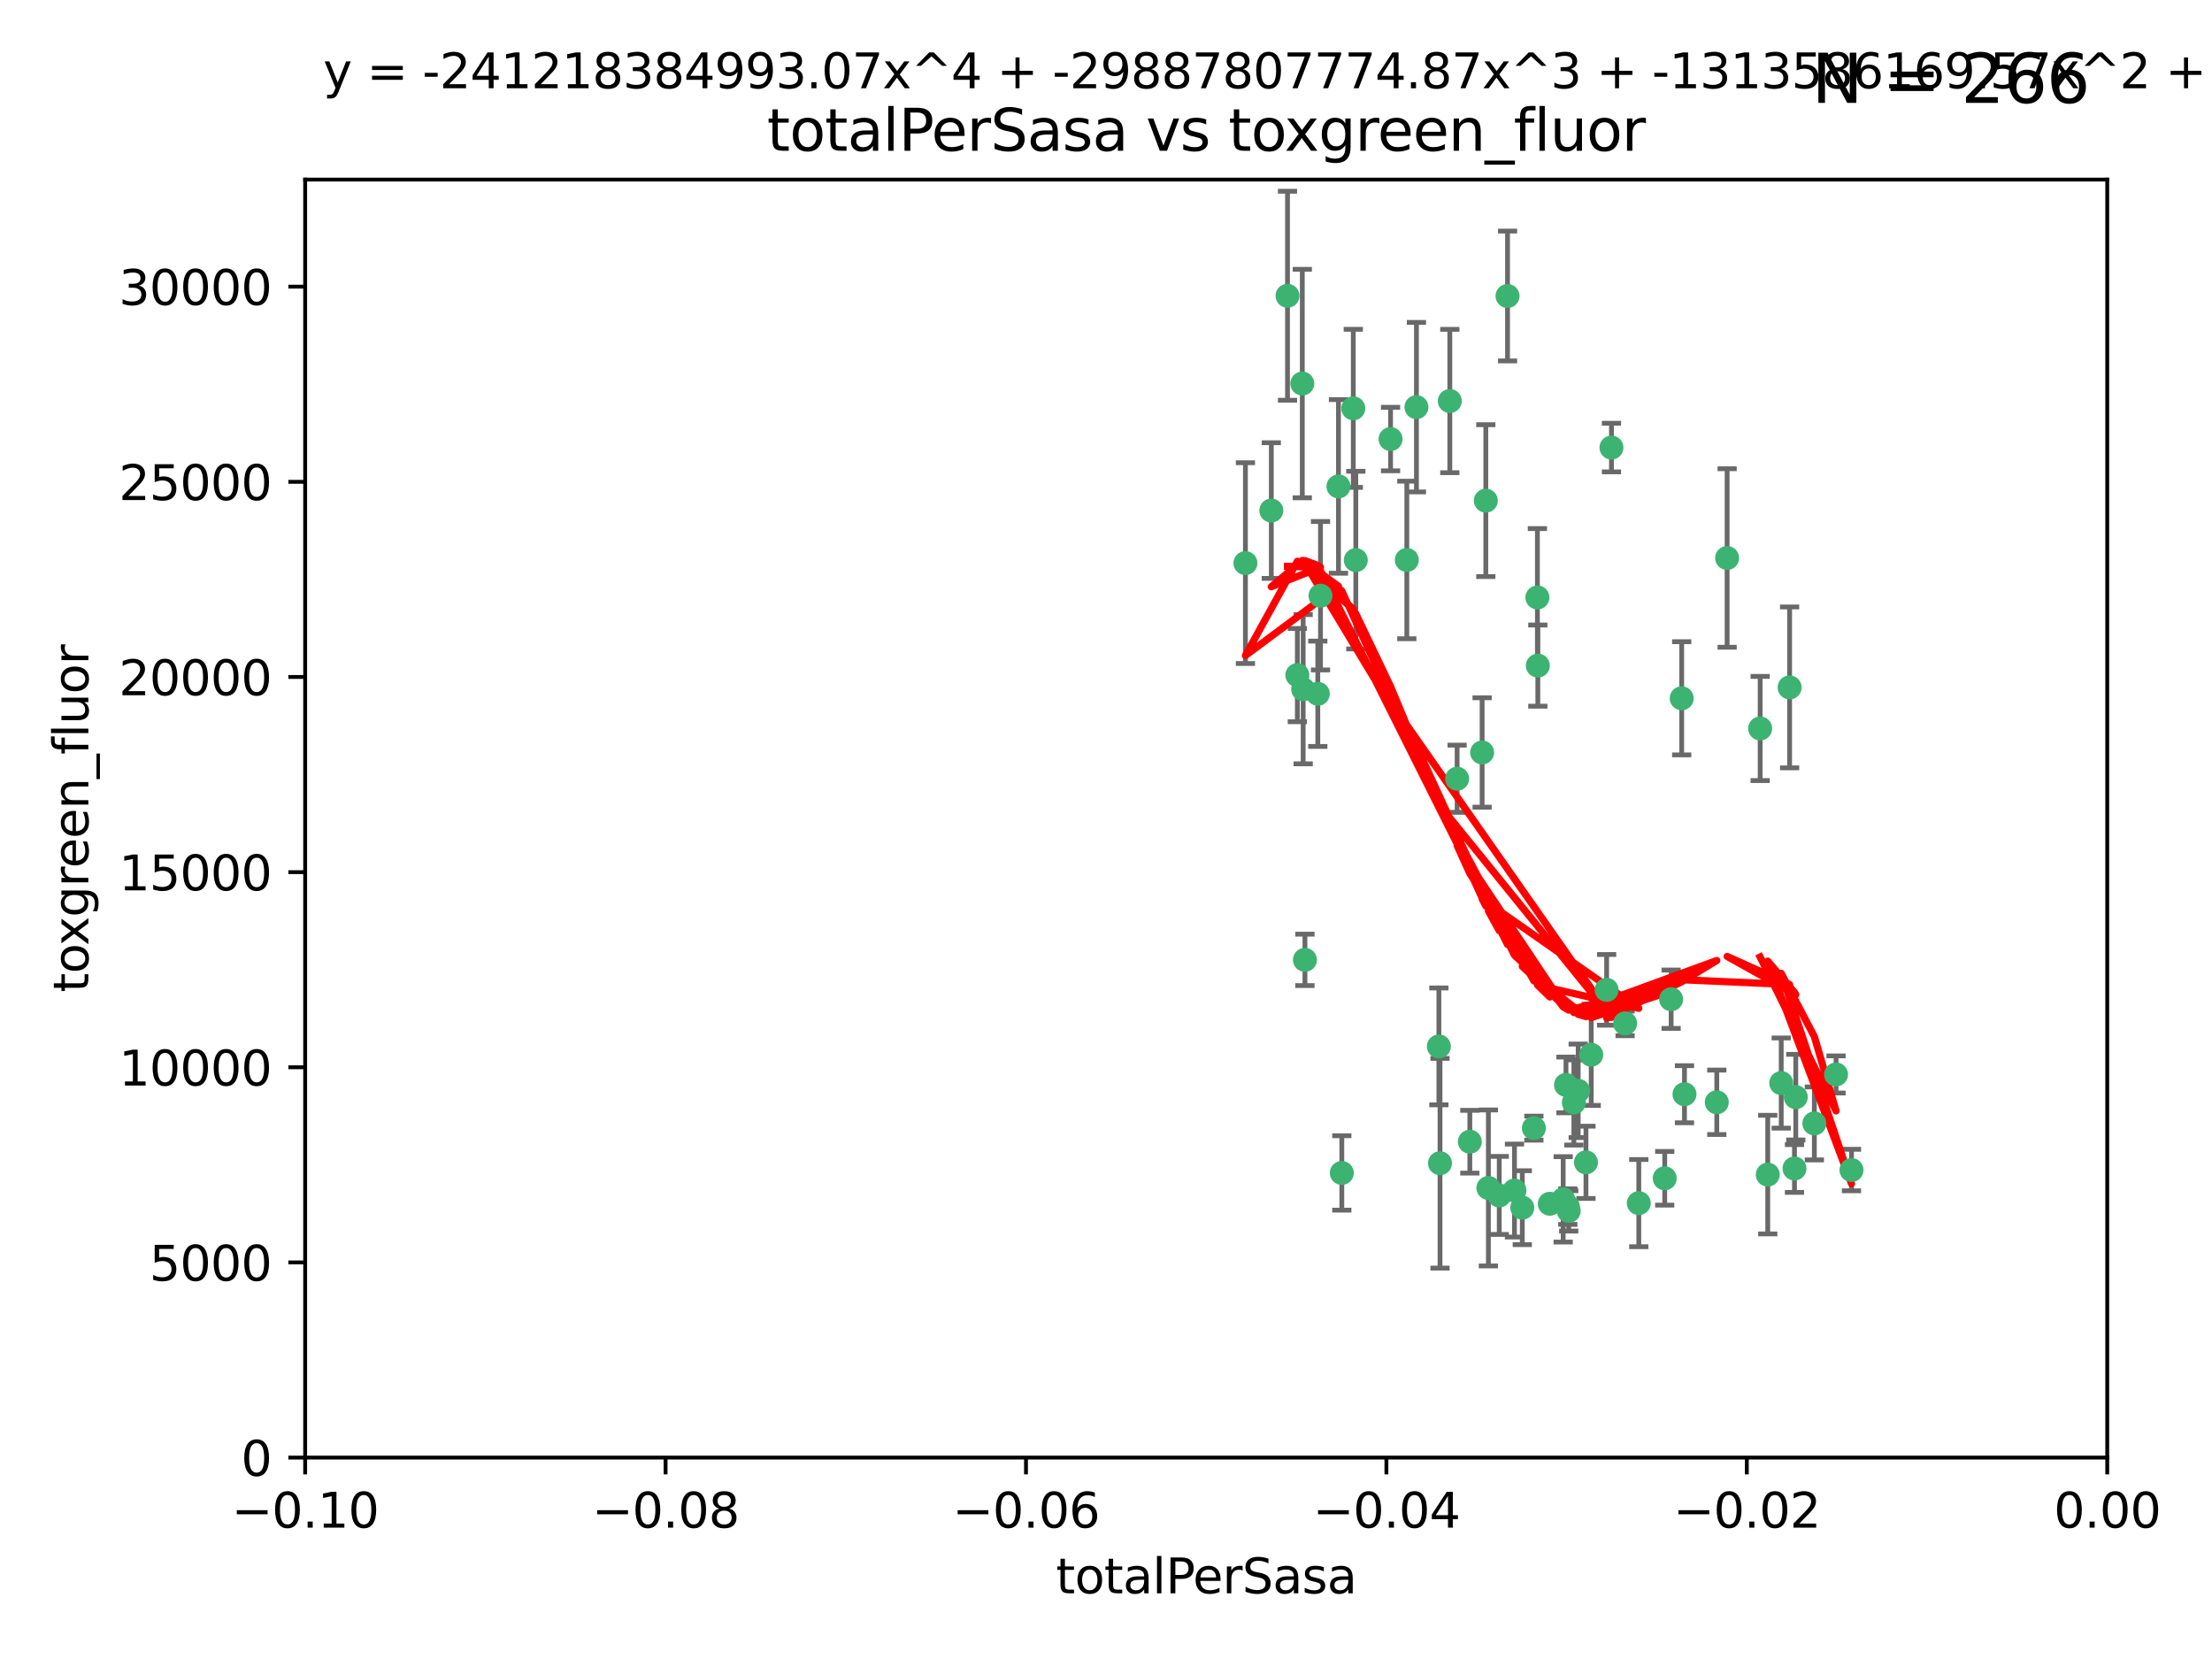 <?xml version="1.0" encoding="utf-8" standalone="no"?>
<!DOCTYPE svg PUBLIC "-//W3C//DTD SVG 1.1//EN"
  "http://www.w3.org/Graphics/SVG/1.1/DTD/svg11.dtd">
<svg xmlns:xlink="http://www.w3.org/1999/xlink" width="460.8pt" height="345.6pt" viewBox="0 0 460.8 345.6" xmlns="http://www.w3.org/2000/svg" version="1.1">
 <defs>
  <style type="text/css">*{stroke-linejoin: round; stroke-linecap: butt}</style>
 </defs>
 <g id="figure_1">
  <g id="patch_1">
   <path d="M 0 345.6 
L 460.8 345.6 
L 460.8 0 
L 0 0 
z
" style="fill: #ffffff"/>
  </g>
  <g id="axes_1">
   <g id="patch_2">
    <path d="M 63.571 303.64 
L 438.975 303.64 
L 438.975 37.411 
L 63.571 37.411 
z
" style="fill: #ffffff"/>
   </g>
   <g id="PathCollection_1">
    <defs>
     <path id="mf5964ed60a" d="M 0 1.118 
C 0.297 1.118 0.581 1 0.791 0.791 
C 1 0.581 1.118 0.297 1.118 0 
C 1.118 -0.297 1 -0.581 0.791 -0.791 
C 0.581 -1 0.297 -1.118 0 -1.118 
C -0.297 -1.118 -0.581 -1 -0.791 -0.791 
C -1 -0.581 -1.118 -0.297 -1.118 0 
C -1.118 0.297 -1 0.581 -0.791 0.791 
C -0.581 1 -0.297 1.118 0 1.118 
z
" style="stroke: #3cb371"/>
    </defs>
    <g clip-path="url(#pb89e5f9370)">
     <use xlink:href="#mf5964ed60a" x="268.211" y="61.614" style="fill: #3cb371; stroke: #3cb371"/>
     <use xlink:href="#mf5964ed60a" x="275.085" y="124.1" style="fill: #3cb371; stroke: #3cb371"/>
     <use xlink:href="#mf5964ed60a" x="264.836" y="106.358" style="fill: #3cb371; stroke: #3cb371"/>
     <use xlink:href="#mf5964ed60a" x="271.293" y="79.9" style="fill: #3cb371; stroke: #3cb371"/>
     <use xlink:href="#mf5964ed60a" x="281.916" y="85.062" style="fill: #3cb371; stroke: #3cb371"/>
     <use xlink:href="#mf5964ed60a" x="270.262" y="140.634" style="fill: #3cb371; stroke: #3cb371"/>
     <use xlink:href="#mf5964ed60a" x="259.444" y="117.306" style="fill: #3cb371; stroke: #3cb371"/>
     <use xlink:href="#mf5964ed60a" x="278.828" y="101.33" style="fill: #3cb371; stroke: #3cb371"/>
     <use xlink:href="#mf5964ed60a" x="271.473" y="143.574" style="fill: #3cb371; stroke: #3cb371"/>
     <use xlink:href="#mf5964ed60a" x="295.068" y="84.817" style="fill: #3cb371; stroke: #3cb371"/>
     <use xlink:href="#mf5964ed60a" x="282.441" y="116.682" style="fill: #3cb371; stroke: #3cb371"/>
     <use xlink:href="#mf5964ed60a" x="289.681" y="91.463" style="fill: #3cb371; stroke: #3cb371"/>
     <use xlink:href="#mf5964ed60a" x="302.023" y="83.54" style="fill: #3cb371; stroke: #3cb371"/>
     <use xlink:href="#mf5964ed60a" x="319.539" y="235.012" style="fill: #3cb371; stroke: #3cb371"/>
     <use xlink:href="#mf5964ed60a" x="299.98" y="242.324" style="fill: #3cb371; stroke: #3cb371"/>
     <use xlink:href="#mf5964ed60a" x="335.696" y="93.237" style="fill: #3cb371; stroke: #3cb371"/>
     <use xlink:href="#mf5964ed60a" x="293.065" y="116.65" style="fill: #3cb371; stroke: #3cb371"/>
     <use xlink:href="#mf5964ed60a" x="314.046" y="61.664" style="fill: #3cb371; stroke: #3cb371"/>
     <use xlink:href="#mf5964ed60a" x="274.522" y="144.527" style="fill: #3cb371; stroke: #3cb371"/>
     <use xlink:href="#mf5964ed60a" x="271.842" y="199.958" style="fill: #3cb371; stroke: #3cb371"/>
     <use xlink:href="#mf5964ed60a" x="279.524" y="244.349" style="fill: #3cb371; stroke: #3cb371"/>
     <use xlink:href="#mf5964ed60a" x="309.521" y="104.293" style="fill: #3cb371; stroke: #3cb371"/>
     <use xlink:href="#mf5964ed60a" x="308.755" y="156.754" style="fill: #3cb371; stroke: #3cb371"/>
     <use xlink:href="#mf5964ed60a" x="341.39" y="250.635" style="fill: #3cb371; stroke: #3cb371"/>
     <use xlink:href="#mf5964ed60a" x="320.359" y="138.657" style="fill: #3cb371; stroke: #3cb371"/>
     <use xlink:href="#mf5964ed60a" x="320.27" y="124.464" style="fill: #3cb371; stroke: #3cb371"/>
     <use xlink:href="#mf5964ed60a" x="322.853" y="250.767" style="fill: #3cb371; stroke: #3cb371"/>
     <use xlink:href="#mf5964ed60a" x="306.194" y="237.838" style="fill: #3cb371; stroke: #3cb371"/>
     <use xlink:href="#mf5964ed60a" x="303.545" y="162.223" style="fill: #3cb371; stroke: #3cb371"/>
     <use xlink:href="#mf5964ed60a" x="326.223" y="226.007" style="fill: #3cb371; stroke: #3cb371"/>
     <use xlink:href="#mf5964ed60a" x="325.64" y="249.848" style="fill: #3cb371; stroke: #3cb371"/>
     <use xlink:href="#mf5964ed60a" x="310.059" y="247.472" style="fill: #3cb371; stroke: #3cb371"/>
     <use xlink:href="#mf5964ed60a" x="312.32" y="249.032" style="fill: #3cb371; stroke: #3cb371"/>
     <use xlink:href="#mf5964ed60a" x="299.745" y="217.987" style="fill: #3cb371; stroke: #3cb371"/>
     <use xlink:href="#mf5964ed60a" x="315.493" y="248.016" style="fill: #3cb371; stroke: #3cb371"/>
     <use xlink:href="#mf5964ed60a" x="328.767" y="227.238" style="fill: #3cb371; stroke: #3cb371"/>
     <use xlink:href="#mf5964ed60a" x="330.385" y="242.138" style="fill: #3cb371; stroke: #3cb371"/>
     <use xlink:href="#mf5964ed60a" x="317.121" y="251.584" style="fill: #3cb371; stroke: #3cb371"/>
     <use xlink:href="#mf5964ed60a" x="326.612" y="251.36" style="fill: #3cb371; stroke: #3cb371"/>
     <use xlink:href="#mf5964ed60a" x="338.54" y="213.19" style="fill: #3cb371; stroke: #3cb371"/>
     <use xlink:href="#mf5964ed60a" x="334.691" y="206.203" style="fill: #3cb371; stroke: #3cb371"/>
     <use xlink:href="#mf5964ed60a" x="350.329" y="145.468" style="fill: #3cb371; stroke: #3cb371"/>
     <use xlink:href="#mf5964ed60a" x="357.638" y="229.628" style="fill: #3cb371; stroke: #3cb371"/>
     <use xlink:href="#mf5964ed60a" x="327.865" y="229.663" style="fill: #3cb371; stroke: #3cb371"/>
     <use xlink:href="#mf5964ed60a" x="346.792" y="245.459" style="fill: #3cb371; stroke: #3cb371"/>
     <use xlink:href="#mf5964ed60a" x="331.48" y="219.726" style="fill: #3cb371; stroke: #3cb371"/>
     <use xlink:href="#mf5964ed60a" x="348.129" y="208.158" style="fill: #3cb371; stroke: #3cb371"/>
     <use xlink:href="#mf5964ed60a" x="326.794" y="252.249" style="fill: #3cb371; stroke: #3cb371"/>
     <use xlink:href="#mf5964ed60a" x="350.909" y="227.947" style="fill: #3cb371; stroke: #3cb371"/>
     <use xlink:href="#mf5964ed60a" x="372.811" y="143.2" style="fill: #3cb371; stroke: #3cb371"/>
     <use xlink:href="#mf5964ed60a" x="359.792" y="116.24" style="fill: #3cb371; stroke: #3cb371"/>
     <use xlink:href="#mf5964ed60a" x="374.096" y="228.56" style="fill: #3cb371; stroke: #3cb371"/>
     <use xlink:href="#mf5964ed60a" x="373.823" y="243.416" style="fill: #3cb371; stroke: #3cb371"/>
     <use xlink:href="#mf5964ed60a" x="368.254" y="244.691" style="fill: #3cb371; stroke: #3cb371"/>
     <use xlink:href="#mf5964ed60a" x="385.701" y="243.742" style="fill: #3cb371; stroke: #3cb371"/>
     <use xlink:href="#mf5964ed60a" x="371.061" y="225.621" style="fill: #3cb371; stroke: #3cb371"/>
     <use xlink:href="#mf5964ed60a" x="377.965" y="234.031" style="fill: #3cb371; stroke: #3cb371"/>
     <use xlink:href="#mf5964ed60a" x="382.481" y="223.827" style="fill: #3cb371; stroke: #3cb371"/>
     <use xlink:href="#mf5964ed60a" x="366.674" y="151.755" style="fill: #3cb371; stroke: #3cb371"/>
    </g>
   </g>
   <g id="matplotlib.axis_1">
    <g id="xtick_1">
     <g id="line2d_1">
      <defs>
       <path id="m9956cb504c" d="M 0 0 
L 0 3.5 
" style="stroke: #000000; stroke-width: 0.8"/>
      </defs>
      <g>
       <use xlink:href="#m9956cb504c" x="63.571" y="303.64" style="stroke: #000000; stroke-width: 0.8"/>
      </g>
     </g>
     <g id="text_1">
      <!-- −0.10 -->
      <g transform="translate(48.249 318.238)scale(0.1 -0.1)">
       <defs>
        <path id="DejaVuSans-2212" d="M 678 2272 
L 4684 2272 
L 4684 1741 
L 678 1741 
L 678 2272 
z
" transform="scale(0.016)"/>
        <path id="DejaVuSans-30" d="M 2034 4250 
Q 1547 4250 1301 3770 
Q 1056 3291 1056 2328 
Q 1056 1369 1301 889 
Q 1547 409 2034 409 
Q 2525 409 2770 889 
Q 3016 1369 3016 2328 
Q 3016 3291 2770 3770 
Q 2525 4250 2034 4250 
z
M 2034 4750 
Q 2819 4750 3233 4129 
Q 3647 3509 3647 2328 
Q 3647 1150 3233 529 
Q 2819 -91 2034 -91 
Q 1250 -91 836 529 
Q 422 1150 422 2328 
Q 422 3509 836 4129 
Q 1250 4750 2034 4750 
z
" transform="scale(0.016)"/>
        <path id="DejaVuSans-2e" d="M 684 794 
L 1344 794 
L 1344 0 
L 684 0 
L 684 794 
z
" transform="scale(0.016)"/>
        <path id="DejaVuSans-31" d="M 794 531 
L 1825 531 
L 1825 4091 
L 703 3866 
L 703 4441 
L 1819 4666 
L 2450 4666 
L 2450 531 
L 3481 531 
L 3481 0 
L 794 0 
L 794 531 
z
" transform="scale(0.016)"/>
       </defs>
       <use xlink:href="#DejaVuSans-2212"/>
       <use xlink:href="#DejaVuSans-30" x="83.789"/>
       <use xlink:href="#DejaVuSans-2e" x="147.412"/>
       <use xlink:href="#DejaVuSans-31" x="179.199"/>
       <use xlink:href="#DejaVuSans-30" x="242.822"/>
      </g>
     </g>
    </g>
    <g id="xtick_2">
     <g id="line2d_2">
      <g>
       <use xlink:href="#m9956cb504c" x="138.652" y="303.64" style="stroke: #000000; stroke-width: 0.8"/>
      </g>
     </g>
     <g id="text_2">
      <!-- −0.08 -->
      <g transform="translate(123.329 318.238)scale(0.1 -0.1)">
       <defs>
        <path id="DejaVuSans-38" d="M 2034 2216 
Q 1584 2216 1326 1975 
Q 1069 1734 1069 1313 
Q 1069 891 1326 650 
Q 1584 409 2034 409 
Q 2484 409 2743 651 
Q 3003 894 3003 1313 
Q 3003 1734 2745 1975 
Q 2488 2216 2034 2216 
z
M 1403 2484 
Q 997 2584 770 2862 
Q 544 3141 544 3541 
Q 544 4100 942 4425 
Q 1341 4750 2034 4750 
Q 2731 4750 3128 4425 
Q 3525 4100 3525 3541 
Q 3525 3141 3298 2862 
Q 3072 2584 2669 2484 
Q 3125 2378 3379 2068 
Q 3634 1759 3634 1313 
Q 3634 634 3220 271 
Q 2806 -91 2034 -91 
Q 1263 -91 848 271 
Q 434 634 434 1313 
Q 434 1759 690 2068 
Q 947 2378 1403 2484 
z
M 1172 3481 
Q 1172 3119 1398 2916 
Q 1625 2713 2034 2713 
Q 2441 2713 2670 2916 
Q 2900 3119 2900 3481 
Q 2900 3844 2670 4047 
Q 2441 4250 2034 4250 
Q 1625 4250 1398 4047 
Q 1172 3844 1172 3481 
z
" transform="scale(0.016)"/>
       </defs>
       <use xlink:href="#DejaVuSans-2212"/>
       <use xlink:href="#DejaVuSans-30" x="83.789"/>
       <use xlink:href="#DejaVuSans-2e" x="147.412"/>
       <use xlink:href="#DejaVuSans-30" x="179.199"/>
       <use xlink:href="#DejaVuSans-38" x="242.822"/>
      </g>
     </g>
    </g>
    <g id="xtick_3">
     <g id="line2d_3">
      <g>
       <use xlink:href="#m9956cb504c" x="213.733" y="303.64" style="stroke: #000000; stroke-width: 0.8"/>
      </g>
     </g>
     <g id="text_3">
      <!-- −0.06 -->
      <g transform="translate(198.41 318.238)scale(0.1 -0.1)">
       <defs>
        <path id="DejaVuSans-36" d="M 2113 2584 
Q 1688 2584 1439 2293 
Q 1191 2003 1191 1497 
Q 1191 994 1439 701 
Q 1688 409 2113 409 
Q 2538 409 2786 701 
Q 3034 994 3034 1497 
Q 3034 2003 2786 2293 
Q 2538 2584 2113 2584 
z
M 3366 4563 
L 3366 3988 
Q 3128 4100 2886 4159 
Q 2644 4219 2406 4219 
Q 1781 4219 1451 3797 
Q 1122 3375 1075 2522 
Q 1259 2794 1537 2939 
Q 1816 3084 2150 3084 
Q 2853 3084 3261 2657 
Q 3669 2231 3669 1497 
Q 3669 778 3244 343 
Q 2819 -91 2113 -91 
Q 1303 -91 875 529 
Q 447 1150 447 2328 
Q 447 3434 972 4092 
Q 1497 4750 2381 4750 
Q 2619 4750 2861 4703 
Q 3103 4656 3366 4563 
z
" transform="scale(0.016)"/>
       </defs>
       <use xlink:href="#DejaVuSans-2212"/>
       <use xlink:href="#DejaVuSans-30" x="83.789"/>
       <use xlink:href="#DejaVuSans-2e" x="147.412"/>
       <use xlink:href="#DejaVuSans-30" x="179.199"/>
       <use xlink:href="#DejaVuSans-36" x="242.822"/>
      </g>
     </g>
    </g>
    <g id="xtick_4">
     <g id="line2d_4">
      <g>
       <use xlink:href="#m9956cb504c" x="288.813" y="303.64" style="stroke: #000000; stroke-width: 0.8"/>
      </g>
     </g>
     <g id="text_4">
      <!-- −0.04 -->
      <g transform="translate(273.491 318.238)scale(0.1 -0.1)">
       <defs>
        <path id="DejaVuSans-34" d="M 2419 4116 
L 825 1625 
L 2419 1625 
L 2419 4116 
z
M 2253 4666 
L 3047 4666 
L 3047 1625 
L 3713 1625 
L 3713 1100 
L 3047 1100 
L 3047 0 
L 2419 0 
L 2419 1100 
L 313 1100 
L 313 1709 
L 2253 4666 
z
" transform="scale(0.016)"/>
       </defs>
       <use xlink:href="#DejaVuSans-2212"/>
       <use xlink:href="#DejaVuSans-30" x="83.789"/>
       <use xlink:href="#DejaVuSans-2e" x="147.412"/>
       <use xlink:href="#DejaVuSans-30" x="179.199"/>
       <use xlink:href="#DejaVuSans-34" x="242.822"/>
      </g>
     </g>
    </g>
    <g id="xtick_5">
     <g id="line2d_5">
      <g>
       <use xlink:href="#m9956cb504c" x="363.894" y="303.64" style="stroke: #000000; stroke-width: 0.8"/>
      </g>
     </g>
     <g id="text_5">
      <!-- −0.02 -->
      <g transform="translate(348.572 318.238)scale(0.1 -0.1)">
       <defs>
        <path id="DejaVuSans-32" d="M 1228 531 
L 3431 531 
L 3431 0 
L 469 0 
L 469 531 
Q 828 903 1448 1529 
Q 2069 2156 2228 2338 
Q 2531 2678 2651 2914 
Q 2772 3150 2772 3378 
Q 2772 3750 2511 3984 
Q 2250 4219 1831 4219 
Q 1534 4219 1204 4116 
Q 875 4013 500 3803 
L 500 4441 
Q 881 4594 1212 4672 
Q 1544 4750 1819 4750 
Q 2544 4750 2975 4387 
Q 3406 4025 3406 3419 
Q 3406 3131 3298 2873 
Q 3191 2616 2906 2266 
Q 2828 2175 2409 1742 
Q 1991 1309 1228 531 
z
" transform="scale(0.016)"/>
       </defs>
       <use xlink:href="#DejaVuSans-2212"/>
       <use xlink:href="#DejaVuSans-30" x="83.789"/>
       <use xlink:href="#DejaVuSans-2e" x="147.412"/>
       <use xlink:href="#DejaVuSans-30" x="179.199"/>
       <use xlink:href="#DejaVuSans-32" x="242.822"/>
      </g>
     </g>
    </g>
    <g id="xtick_6">
     <g id="line2d_6">
      <g>
       <use xlink:href="#m9956cb504c" x="438.975" y="303.64" style="stroke: #000000; stroke-width: 0.8"/>
      </g>
     </g>
     <g id="text_6">
      <!-- 0.00 -->
      <g transform="translate(427.842 318.238)scale(0.1 -0.1)">
       <use xlink:href="#DejaVuSans-30"/>
       <use xlink:href="#DejaVuSans-2e" x="63.623"/>
       <use xlink:href="#DejaVuSans-30" x="95.41"/>
       <use xlink:href="#DejaVuSans-30" x="159.033"/>
      </g>
     </g>
    </g>
    <g id="text_7">
     <!-- totalPerSasa -->
     <g transform="translate(219.968 331.917)scale(0.1 -0.1)">
      <defs>
       <path id="DejaVuSans-74" d="M 1172 4494 
L 1172 3500 
L 2356 3500 
L 2356 3053 
L 1172 3053 
L 1172 1153 
Q 1172 725 1289 603 
Q 1406 481 1766 481 
L 2356 481 
L 2356 0 
L 1766 0 
Q 1100 0 847 248 
Q 594 497 594 1153 
L 594 3053 
L 172 3053 
L 172 3500 
L 594 3500 
L 594 4494 
L 1172 4494 
z
" transform="scale(0.016)"/>
       <path id="DejaVuSans-6f" d="M 1959 3097 
Q 1497 3097 1228 2736 
Q 959 2375 959 1747 
Q 959 1119 1226 758 
Q 1494 397 1959 397 
Q 2419 397 2687 759 
Q 2956 1122 2956 1747 
Q 2956 2369 2687 2733 
Q 2419 3097 1959 3097 
z
M 1959 3584 
Q 2709 3584 3137 3096 
Q 3566 2609 3566 1747 
Q 3566 888 3137 398 
Q 2709 -91 1959 -91 
Q 1206 -91 779 398 
Q 353 888 353 1747 
Q 353 2609 779 3096 
Q 1206 3584 1959 3584 
z
" transform="scale(0.016)"/>
       <path id="DejaVuSans-61" d="M 2194 1759 
Q 1497 1759 1228 1600 
Q 959 1441 959 1056 
Q 959 750 1161 570 
Q 1363 391 1709 391 
Q 2188 391 2477 730 
Q 2766 1069 2766 1631 
L 2766 1759 
L 2194 1759 
z
M 3341 1997 
L 3341 0 
L 2766 0 
L 2766 531 
Q 2569 213 2275 61 
Q 1981 -91 1556 -91 
Q 1019 -91 701 211 
Q 384 513 384 1019 
Q 384 1609 779 1909 
Q 1175 2209 1959 2209 
L 2766 2209 
L 2766 2266 
Q 2766 2663 2505 2880 
Q 2244 3097 1772 3097 
Q 1472 3097 1187 3025 
Q 903 2953 641 2809 
L 641 3341 
Q 956 3463 1253 3523 
Q 1550 3584 1831 3584 
Q 2591 3584 2966 3190 
Q 3341 2797 3341 1997 
z
" transform="scale(0.016)"/>
       <path id="DejaVuSans-6c" d="M 603 4863 
L 1178 4863 
L 1178 0 
L 603 0 
L 603 4863 
z
" transform="scale(0.016)"/>
       <path id="DejaVuSans-50" d="M 1259 4147 
L 1259 2394 
L 2053 2394 
Q 2494 2394 2734 2622 
Q 2975 2850 2975 3272 
Q 2975 3691 2734 3919 
Q 2494 4147 2053 4147 
L 1259 4147 
z
M 628 4666 
L 2053 4666 
Q 2838 4666 3239 4311 
Q 3641 3956 3641 3272 
Q 3641 2581 3239 2228 
Q 2838 1875 2053 1875 
L 1259 1875 
L 1259 0 
L 628 0 
L 628 4666 
z
" transform="scale(0.016)"/>
       <path id="DejaVuSans-65" d="M 3597 1894 
L 3597 1613 
L 953 1613 
Q 991 1019 1311 708 
Q 1631 397 2203 397 
Q 2534 397 2845 478 
Q 3156 559 3463 722 
L 3463 178 
Q 3153 47 2828 -22 
Q 2503 -91 2169 -91 
Q 1331 -91 842 396 
Q 353 884 353 1716 
Q 353 2575 817 3079 
Q 1281 3584 2069 3584 
Q 2775 3584 3186 3129 
Q 3597 2675 3597 1894 
z
M 3022 2063 
Q 3016 2534 2758 2815 
Q 2500 3097 2075 3097 
Q 1594 3097 1305 2825 
Q 1016 2553 972 2059 
L 3022 2063 
z
" transform="scale(0.016)"/>
       <path id="DejaVuSans-72" d="M 2631 2963 
Q 2534 3019 2420 3045 
Q 2306 3072 2169 3072 
Q 1681 3072 1420 2755 
Q 1159 2438 1159 1844 
L 1159 0 
L 581 0 
L 581 3500 
L 1159 3500 
L 1159 2956 
Q 1341 3275 1631 3429 
Q 1922 3584 2338 3584 
Q 2397 3584 2469 3576 
Q 2541 3569 2628 3553 
L 2631 2963 
z
" transform="scale(0.016)"/>
       <path id="DejaVuSans-53" d="M 3425 4513 
L 3425 3897 
Q 3066 4069 2747 4153 
Q 2428 4238 2131 4238 
Q 1616 4238 1336 4038 
Q 1056 3838 1056 3469 
Q 1056 3159 1242 3001 
Q 1428 2844 1947 2747 
L 2328 2669 
Q 3034 2534 3370 2195 
Q 3706 1856 3706 1288 
Q 3706 609 3251 259 
Q 2797 -91 1919 -91 
Q 1588 -91 1214 -16 
Q 841 59 441 206 
L 441 856 
Q 825 641 1194 531 
Q 1563 422 1919 422 
Q 2459 422 2753 634 
Q 3047 847 3047 1241 
Q 3047 1584 2836 1778 
Q 2625 1972 2144 2069 
L 1759 2144 
Q 1053 2284 737 2584 
Q 422 2884 422 3419 
Q 422 4038 858 4394 
Q 1294 4750 2059 4750 
Q 2388 4750 2728 4690 
Q 3069 4631 3425 4513 
z
" transform="scale(0.016)"/>
       <path id="DejaVuSans-73" d="M 2834 3397 
L 2834 2853 
Q 2591 2978 2328 3040 
Q 2066 3103 1784 3103 
Q 1356 3103 1142 2972 
Q 928 2841 928 2578 
Q 928 2378 1081 2264 
Q 1234 2150 1697 2047 
L 1894 2003 
Q 2506 1872 2764 1633 
Q 3022 1394 3022 966 
Q 3022 478 2636 193 
Q 2250 -91 1575 -91 
Q 1294 -91 989 -36 
Q 684 19 347 128 
L 347 722 
Q 666 556 975 473 
Q 1284 391 1588 391 
Q 1994 391 2212 530 
Q 2431 669 2431 922 
Q 2431 1156 2273 1281 
Q 2116 1406 1581 1522 
L 1381 1569 
Q 847 1681 609 1914 
Q 372 2147 372 2553 
Q 372 3047 722 3315 
Q 1072 3584 1716 3584 
Q 2034 3584 2315 3537 
Q 2597 3491 2834 3397 
z
" transform="scale(0.016)"/>
      </defs>
      <use xlink:href="#DejaVuSans-74"/>
      <use xlink:href="#DejaVuSans-6f" x="39.209"/>
      <use xlink:href="#DejaVuSans-74" x="100.391"/>
      <use xlink:href="#DejaVuSans-61" x="139.6"/>
      <use xlink:href="#DejaVuSans-6c" x="200.879"/>
      <use xlink:href="#DejaVuSans-50" x="228.662"/>
      <use xlink:href="#DejaVuSans-65" x="285.34"/>
      <use xlink:href="#DejaVuSans-72" x="346.863"/>
      <use xlink:href="#DejaVuSans-53" x="387.977"/>
      <use xlink:href="#DejaVuSans-61" x="451.453"/>
      <use xlink:href="#DejaVuSans-73" x="512.732"/>
      <use xlink:href="#DejaVuSans-61" x="564.832"/>
     </g>
    </g>
   </g>
   <g id="matplotlib.axis_2">
    <g id="ytick_1">
     <g id="line2d_7">
      <defs>
       <path id="mc5a58a184a" d="M 0 0 
L -3.5 0 
" style="stroke: #000000; stroke-width: 0.8"/>
      </defs>
      <g>
       <use xlink:href="#mc5a58a184a" x="63.571" y="303.64" style="stroke: #000000; stroke-width: 0.8"/>
      </g>
     </g>
     <g id="text_8">
      <!-- 0 -->
      <g transform="translate(50.209 307.439)scale(0.1 -0.1)">
       <use xlink:href="#DejaVuSans-30"/>
      </g>
     </g>
    </g>
    <g id="ytick_2">
     <g id="line2d_8">
      <g>
       <use xlink:href="#mc5a58a184a" x="63.571" y="262.986" style="stroke: #000000; stroke-width: 0.8"/>
      </g>
     </g>
     <g id="text_9">
      <!-- 5000 -->
      <g transform="translate(31.121 266.786)scale(0.1 -0.1)">
       <defs>
        <path id="DejaVuSans-35" d="M 691 4666 
L 3169 4666 
L 3169 4134 
L 1269 4134 
L 1269 2991 
Q 1406 3038 1543 3061 
Q 1681 3084 1819 3084 
Q 2600 3084 3056 2656 
Q 3513 2228 3513 1497 
Q 3513 744 3044 326 
Q 2575 -91 1722 -91 
Q 1428 -91 1123 -41 
Q 819 9 494 109 
L 494 744 
Q 775 591 1075 516 
Q 1375 441 1709 441 
Q 2250 441 2565 725 
Q 2881 1009 2881 1497 
Q 2881 1984 2565 2268 
Q 2250 2553 1709 2553 
Q 1456 2553 1204 2497 
Q 953 2441 691 2322 
L 691 4666 
z
" transform="scale(0.016)"/>
       </defs>
       <use xlink:href="#DejaVuSans-35"/>
       <use xlink:href="#DejaVuSans-30" x="63.623"/>
       <use xlink:href="#DejaVuSans-30" x="127.246"/>
       <use xlink:href="#DejaVuSans-30" x="190.869"/>
      </g>
     </g>
    </g>
    <g id="ytick_3">
     <g id="line2d_9">
      <g>
       <use xlink:href="#mc5a58a184a" x="63.571" y="222.333" style="stroke: #000000; stroke-width: 0.8"/>
      </g>
     </g>
     <g id="text_10">
      <!-- 10000 -->
      <g transform="translate(24.759 226.132)scale(0.1 -0.1)">
       <use xlink:href="#DejaVuSans-31"/>
       <use xlink:href="#DejaVuSans-30" x="63.623"/>
       <use xlink:href="#DejaVuSans-30" x="127.246"/>
       <use xlink:href="#DejaVuSans-30" x="190.869"/>
       <use xlink:href="#DejaVuSans-30" x="254.492"/>
      </g>
     </g>
    </g>
    <g id="ytick_4">
     <g id="line2d_10">
      <g>
       <use xlink:href="#mc5a58a184a" x="63.571" y="181.679" style="stroke: #000000; stroke-width: 0.8"/>
      </g>
     </g>
     <g id="text_11">
      <!-- 15000 -->
      <g transform="translate(24.759 185.478)scale(0.1 -0.1)">
       <use xlink:href="#DejaVuSans-31"/>
       <use xlink:href="#DejaVuSans-35" x="63.623"/>
       <use xlink:href="#DejaVuSans-30" x="127.246"/>
       <use xlink:href="#DejaVuSans-30" x="190.869"/>
       <use xlink:href="#DejaVuSans-30" x="254.492"/>
      </g>
     </g>
    </g>
    <g id="ytick_5">
     <g id="line2d_11">
      <g>
       <use xlink:href="#mc5a58a184a" x="63.571" y="141.026" style="stroke: #000000; stroke-width: 0.8"/>
      </g>
     </g>
     <g id="text_12">
      <!-- 20000 -->
      <g transform="translate(24.759 144.825)scale(0.1 -0.1)">
       <use xlink:href="#DejaVuSans-32"/>
       <use xlink:href="#DejaVuSans-30" x="63.623"/>
       <use xlink:href="#DejaVuSans-30" x="127.246"/>
       <use xlink:href="#DejaVuSans-30" x="190.869"/>
       <use xlink:href="#DejaVuSans-30" x="254.492"/>
      </g>
     </g>
    </g>
    <g id="ytick_6">
     <g id="line2d_12">
      <g>
       <use xlink:href="#mc5a58a184a" x="63.571" y="100.372" style="stroke: #000000; stroke-width: 0.8"/>
      </g>
     </g>
     <g id="text_13">
      <!-- 25000 -->
      <g transform="translate(24.759 104.171)scale(0.1 -0.1)">
       <use xlink:href="#DejaVuSans-32"/>
       <use xlink:href="#DejaVuSans-35" x="63.623"/>
       <use xlink:href="#DejaVuSans-30" x="127.246"/>
       <use xlink:href="#DejaVuSans-30" x="190.869"/>
       <use xlink:href="#DejaVuSans-30" x="254.492"/>
      </g>
     </g>
    </g>
    <g id="ytick_7">
     <g id="line2d_13">
      <g>
       <use xlink:href="#mc5a58a184a" x="63.571" y="59.718" style="stroke: #000000; stroke-width: 0.8"/>
      </g>
     </g>
     <g id="text_14">
      <!-- 30000 -->
      <g transform="translate(24.759 63.518)scale(0.1 -0.1)">
       <defs>
        <path id="DejaVuSans-33" d="M 2597 2516 
Q 3050 2419 3304 2112 
Q 3559 1806 3559 1356 
Q 3559 666 3084 287 
Q 2609 -91 1734 -91 
Q 1441 -91 1130 -33 
Q 819 25 488 141 
L 488 750 
Q 750 597 1062 519 
Q 1375 441 1716 441 
Q 2309 441 2620 675 
Q 2931 909 2931 1356 
Q 2931 1769 2642 2001 
Q 2353 2234 1838 2234 
L 1294 2234 
L 1294 2753 
L 1863 2753 
Q 2328 2753 2575 2939 
Q 2822 3125 2822 3475 
Q 2822 3834 2567 4026 
Q 2313 4219 1838 4219 
Q 1578 4219 1281 4162 
Q 984 4106 628 3988 
L 628 4550 
Q 988 4650 1302 4700 
Q 1616 4750 1894 4750 
Q 2613 4750 3031 4423 
Q 3450 4097 3450 3541 
Q 3450 3153 3228 2886 
Q 3006 2619 2597 2516 
z
" transform="scale(0.016)"/>
       </defs>
       <use xlink:href="#DejaVuSans-33"/>
       <use xlink:href="#DejaVuSans-30" x="63.623"/>
       <use xlink:href="#DejaVuSans-30" x="127.246"/>
       <use xlink:href="#DejaVuSans-30" x="190.869"/>
       <use xlink:href="#DejaVuSans-30" x="254.492"/>
      </g>
     </g>
    </g>
    <g id="text_15">
     <!-- toxgreen_fluor -->
     <g transform="translate(18.401 206.72)rotate(-90)scale(0.1 -0.1)">
      <defs>
       <path id="DejaVuSans-78" d="M 3513 3500 
L 2247 1797 
L 3578 0 
L 2900 0 
L 1881 1375 
L 863 0 
L 184 0 
L 1544 1831 
L 300 3500 
L 978 3500 
L 1906 2253 
L 2834 3500 
L 3513 3500 
z
" transform="scale(0.016)"/>
       <path id="DejaVuSans-67" d="M 2906 1791 
Q 2906 2416 2648 2759 
Q 2391 3103 1925 3103 
Q 1463 3103 1205 2759 
Q 947 2416 947 1791 
Q 947 1169 1205 825 
Q 1463 481 1925 481 
Q 2391 481 2648 825 
Q 2906 1169 2906 1791 
z
M 3481 434 
Q 3481 -459 3084 -895 
Q 2688 -1331 1869 -1331 
Q 1566 -1331 1297 -1286 
Q 1028 -1241 775 -1147 
L 775 -588 
Q 1028 -725 1275 -790 
Q 1522 -856 1778 -856 
Q 2344 -856 2625 -561 
Q 2906 -266 2906 331 
L 2906 616 
Q 2728 306 2450 153 
Q 2172 0 1784 0 
Q 1141 0 747 490 
Q 353 981 353 1791 
Q 353 2603 747 3093 
Q 1141 3584 1784 3584 
Q 2172 3584 2450 3431 
Q 2728 3278 2906 2969 
L 2906 3500 
L 3481 3500 
L 3481 434 
z
" transform="scale(0.016)"/>
       <path id="DejaVuSans-6e" d="M 3513 2113 
L 3513 0 
L 2938 0 
L 2938 2094 
Q 2938 2591 2744 2837 
Q 2550 3084 2163 3084 
Q 1697 3084 1428 2787 
Q 1159 2491 1159 1978 
L 1159 0 
L 581 0 
L 581 3500 
L 1159 3500 
L 1159 2956 
Q 1366 3272 1645 3428 
Q 1925 3584 2291 3584 
Q 2894 3584 3203 3211 
Q 3513 2838 3513 2113 
z
" transform="scale(0.016)"/>
       <path id="DejaVuSans-5f" d="M 3263 -1063 
L 3263 -1509 
L -63 -1509 
L -63 -1063 
L 3263 -1063 
z
" transform="scale(0.016)"/>
       <path id="DejaVuSans-66" d="M 2375 4863 
L 2375 4384 
L 1825 4384 
Q 1516 4384 1395 4259 
Q 1275 4134 1275 3809 
L 1275 3500 
L 2222 3500 
L 2222 3053 
L 1275 3053 
L 1275 0 
L 697 0 
L 697 3053 
L 147 3053 
L 147 3500 
L 697 3500 
L 697 3744 
Q 697 4328 969 4595 
Q 1241 4863 1831 4863 
L 2375 4863 
z
" transform="scale(0.016)"/>
       <path id="DejaVuSans-75" d="M 544 1381 
L 544 3500 
L 1119 3500 
L 1119 1403 
Q 1119 906 1312 657 
Q 1506 409 1894 409 
Q 2359 409 2629 706 
Q 2900 1003 2900 1516 
L 2900 3500 
L 3475 3500 
L 3475 0 
L 2900 0 
L 2900 538 
Q 2691 219 2414 64 
Q 2138 -91 1772 -91 
Q 1169 -91 856 284 
Q 544 659 544 1381 
z
M 1991 3584 
L 1991 3584 
z
" transform="scale(0.016)"/>
      </defs>
      <use xlink:href="#DejaVuSans-74"/>
      <use xlink:href="#DejaVuSans-6f" x="39.209"/>
      <use xlink:href="#DejaVuSans-78" x="97.266"/>
      <use xlink:href="#DejaVuSans-67" x="156.445"/>
      <use xlink:href="#DejaVuSans-72" x="219.922"/>
      <use xlink:href="#DejaVuSans-65" x="258.785"/>
      <use xlink:href="#DejaVuSans-65" x="320.309"/>
      <use xlink:href="#DejaVuSans-6e" x="381.832"/>
      <use xlink:href="#DejaVuSans-5f" x="445.211"/>
      <use xlink:href="#DejaVuSans-66" x="495.211"/>
      <use xlink:href="#DejaVuSans-6c" x="530.416"/>
      <use xlink:href="#DejaVuSans-75" x="558.199"/>
      <use xlink:href="#DejaVuSans-6f" x="621.578"/>
      <use xlink:href="#DejaVuSans-72" x="682.76"/>
     </g>
    </g>
   </g>
   <g id="LineCollection_1">
    <path d="M 268.211 83.38 
L 268.211 39.848 
" clip-path="url(#pb89e5f9370)" style="fill: none; stroke: #696969"/>
    <path d="M 275.085 139.562 
L 275.085 108.638 
" clip-path="url(#pb89e5f9370)" style="fill: none; stroke: #696969"/>
    <path d="M 264.836 120.489 
L 264.836 92.227 
" clip-path="url(#pb89e5f9370)" style="fill: none; stroke: #696969"/>
    <path d="M 271.293 103.698 
L 271.293 56.102 
" clip-path="url(#pb89e5f9370)" style="fill: none; stroke: #696969"/>
    <path d="M 281.916 101.528 
L 281.916 68.595 
" clip-path="url(#pb89e5f9370)" style="fill: none; stroke: #696969"/>
    <path d="M 270.262 150.349 
L 270.262 130.92 
" clip-path="url(#pb89e5f9370)" style="fill: none; stroke: #696969"/>
    <path d="M 259.444 138.218 
L 259.444 96.393 
" clip-path="url(#pb89e5f9370)" style="fill: none; stroke: #696969"/>
    <path d="M 278.828 119.415 
L 278.828 83.245 
" clip-path="url(#pb89e5f9370)" style="fill: none; stroke: #696969"/>
    <path d="M 271.473 159.116 
L 271.473 128.031 
" clip-path="url(#pb89e5f9370)" style="fill: none; stroke: #696969"/>
    <path d="M 295.068 102.476 
L 295.068 67.157 
" clip-path="url(#pb89e5f9370)" style="fill: none; stroke: #696969"/>
    <path d="M 282.441 135.19 
L 282.441 98.175 
" clip-path="url(#pb89e5f9370)" style="fill: none; stroke: #696969"/>
    <path d="M 289.681 98.075 
L 289.681 84.85 
" clip-path="url(#pb89e5f9370)" style="fill: none; stroke: #696969"/>
    <path d="M 302.023 98.468 
L 302.023 68.613 
" clip-path="url(#pb89e5f9370)" style="fill: none; stroke: #696969"/>
    <path d="M 319.539 237.516 
L 319.539 232.507 
" clip-path="url(#pb89e5f9370)" style="fill: none; stroke: #696969"/>
    <path d="M 299.98 264.166 
L 299.98 220.481 
" clip-path="url(#pb89e5f9370)" style="fill: none; stroke: #696969"/>
    <path d="M 335.696 98.3 
L 335.696 88.175 
" clip-path="url(#pb89e5f9370)" style="fill: none; stroke: #696969"/>
    <path d="M 293.065 133.058 
L 293.065 100.243 
" clip-path="url(#pb89e5f9370)" style="fill: none; stroke: #696969"/>
    <path d="M 314.046 75.185 
L 314.046 48.142 
" clip-path="url(#pb89e5f9370)" style="fill: none; stroke: #696969"/>
    <path d="M 274.522 155.498 
L 274.522 133.556 
" clip-path="url(#pb89e5f9370)" style="fill: none; stroke: #696969"/>
    <path d="M 271.842 205.31 
L 271.842 194.605 
" clip-path="url(#pb89e5f9370)" style="fill: none; stroke: #696969"/>
    <path d="M 279.524 252.096 
L 279.524 236.603 
" clip-path="url(#pb89e5f9370)" style="fill: none; stroke: #696969"/>
    <path d="M 309.521 120.111 
L 309.521 88.475 
" clip-path="url(#pb89e5f9370)" style="fill: none; stroke: #696969"/>
    <path d="M 308.755 168.148 
L 308.755 145.359 
" clip-path="url(#pb89e5f9370)" style="fill: none; stroke: #696969"/>
    <path d="M 341.39 259.717 
L 341.39 241.553 
" clip-path="url(#pb89e5f9370)" style="fill: none; stroke: #696969"/>
    <path d="M 320.359 147.112 
L 320.359 130.202 
" clip-path="url(#pb89e5f9370)" style="fill: none; stroke: #696969"/>
    <path d="M 320.27 138.816 
L 320.27 110.112 
" clip-path="url(#pb89e5f9370)" style="fill: none; stroke: #696969"/>
    <path d="M 322.853 251.458 
L 322.853 250.077 
" clip-path="url(#pb89e5f9370)" style="fill: none; stroke: #696969"/>
    <path d="M 306.194 244.374 
L 306.194 231.301 
" clip-path="url(#pb89e5f9370)" style="fill: none; stroke: #696969"/>
    <path d="M 303.545 169.217 
L 303.545 155.229 
" clip-path="url(#pb89e5f9370)" style="fill: none; stroke: #696969"/>
    <path d="M 326.223 231.811 
L 326.223 220.203 
" clip-path="url(#pb89e5f9370)" style="fill: none; stroke: #696969"/>
    <path d="M 325.64 258.739 
L 325.64 240.957 
" clip-path="url(#pb89e5f9370)" style="fill: none; stroke: #696969"/>
    <path d="M 310.059 263.721 
L 310.059 231.224 
" clip-path="url(#pb89e5f9370)" style="fill: none; stroke: #696969"/>
    <path d="M 312.32 257.161 
L 312.32 240.903 
" clip-path="url(#pb89e5f9370)" style="fill: none; stroke: #696969"/>
    <path d="M 299.745 230.162 
L 299.745 205.812 
" clip-path="url(#pb89e5f9370)" style="fill: none; stroke: #696969"/>
    <path d="M 315.493 257.7 
L 315.493 238.331 
" clip-path="url(#pb89e5f9370)" style="fill: none; stroke: #696969"/>
    <path d="M 328.767 236.979 
L 328.767 217.496 
" clip-path="url(#pb89e5f9370)" style="fill: none; stroke: #696969"/>
    <path d="M 330.385 249.663 
L 330.385 234.612 
" clip-path="url(#pb89e5f9370)" style="fill: none; stroke: #696969"/>
    <path d="M 317.121 259.282 
L 317.121 243.886 
" clip-path="url(#pb89e5f9370)" style="fill: none; stroke: #696969"/>
    <path d="M 326.612 255.066 
L 326.612 247.654 
" clip-path="url(#pb89e5f9370)" style="fill: none; stroke: #696969"/>
    <path d="M 338.54 215.762 
L 338.54 210.618 
" clip-path="url(#pb89e5f9370)" style="fill: none; stroke: #696969"/>
    <path d="M 334.691 213.569 
L 334.691 198.836 
" clip-path="url(#pb89e5f9370)" style="fill: none; stroke: #696969"/>
    <path d="M 350.329 157.254 
L 350.329 133.683 
" clip-path="url(#pb89e5f9370)" style="fill: none; stroke: #696969"/>
    <path d="M 357.638 236.34 
L 357.638 222.916 
" clip-path="url(#pb89e5f9370)" style="fill: none; stroke: #696969"/>
    <path d="M 327.865 238.535 
L 327.865 220.792 
" clip-path="url(#pb89e5f9370)" style="fill: none; stroke: #696969"/>
    <path d="M 346.792 251.049 
L 346.792 239.868 
" clip-path="url(#pb89e5f9370)" style="fill: none; stroke: #696969"/>
    <path d="M 331.48 230.277 
L 331.48 209.176 
" clip-path="url(#pb89e5f9370)" style="fill: none; stroke: #696969"/>
    <path d="M 348.129 214.239 
L 348.129 202.077 
" clip-path="url(#pb89e5f9370)" style="fill: none; stroke: #696969"/>
    <path d="M 326.794 256.451 
L 326.794 248.048 
" clip-path="url(#pb89e5f9370)" style="fill: none; stroke: #696969"/>
    <path d="M 350.909 233.892 
L 350.909 222.002 
" clip-path="url(#pb89e5f9370)" style="fill: none; stroke: #696969"/>
    <path d="M 372.811 159.961 
L 372.811 126.439 
" clip-path="url(#pb89e5f9370)" style="fill: none; stroke: #696969"/>
    <path d="M 359.792 134.83 
L 359.792 97.649 
" clip-path="url(#pb89e5f9370)" style="fill: none; stroke: #696969"/>
    <path d="M 374.096 237.48 
L 374.096 219.64 
" clip-path="url(#pb89e5f9370)" style="fill: none; stroke: #696969"/>
    <path d="M 373.823 248.392 
L 373.823 238.44 
" clip-path="url(#pb89e5f9370)" style="fill: none; stroke: #696969"/>
    <path d="M 368.254 257.049 
L 368.254 232.333 
" clip-path="url(#pb89e5f9370)" style="fill: none; stroke: #696969"/>
    <path d="M 385.701 248.063 
L 385.701 239.42 
" clip-path="url(#pb89e5f9370)" style="fill: none; stroke: #696969"/>
    <path d="M 371.061 235.016 
L 371.061 216.227 
" clip-path="url(#pb89e5f9370)" style="fill: none; stroke: #696969"/>
    <path d="M 377.965 241.631 
L 377.965 226.431 
" clip-path="url(#pb89e5f9370)" style="fill: none; stroke: #696969"/>
    <path d="M 382.481 227.689 
L 382.481 219.964 
" clip-path="url(#pb89e5f9370)" style="fill: none; stroke: #696969"/>
    <path d="M 366.674 162.606 
L 366.674 140.905 
" clip-path="url(#pb89e5f9370)" style="fill: none; stroke: #696969"/>
   </g>
   <g id="line2d_14">
    <defs>
     <path id="m2587e71d28" d="M 2 0 
L -2 -0 
" style="stroke: #696969"/>
    </defs>
    <g clip-path="url(#pb89e5f9370)">
     <use xlink:href="#m2587e71d28" x="268.211" y="83.38" style="fill: #696969; stroke: #696969"/>
     <use xlink:href="#m2587e71d28" x="275.085" y="139.562" style="fill: #696969; stroke: #696969"/>
     <use xlink:href="#m2587e71d28" x="264.836" y="120.489" style="fill: #696969; stroke: #696969"/>
     <use xlink:href="#m2587e71d28" x="271.293" y="103.698" style="fill: #696969; stroke: #696969"/>
     <use xlink:href="#m2587e71d28" x="281.916" y="101.528" style="fill: #696969; stroke: #696969"/>
     <use xlink:href="#m2587e71d28" x="270.262" y="150.349" style="fill: #696969; stroke: #696969"/>
     <use xlink:href="#m2587e71d28" x="259.444" y="138.218" style="fill: #696969; stroke: #696969"/>
     <use xlink:href="#m2587e71d28" x="278.828" y="119.415" style="fill: #696969; stroke: #696969"/>
     <use xlink:href="#m2587e71d28" x="271.473" y="159.116" style="fill: #696969; stroke: #696969"/>
     <use xlink:href="#m2587e71d28" x="295.068" y="102.476" style="fill: #696969; stroke: #696969"/>
     <use xlink:href="#m2587e71d28" x="282.441" y="135.19" style="fill: #696969; stroke: #696969"/>
     <use xlink:href="#m2587e71d28" x="289.681" y="98.075" style="fill: #696969; stroke: #696969"/>
     <use xlink:href="#m2587e71d28" x="302.023" y="98.468" style="fill: #696969; stroke: #696969"/>
     <use xlink:href="#m2587e71d28" x="319.539" y="237.516" style="fill: #696969; stroke: #696969"/>
     <use xlink:href="#m2587e71d28" x="299.98" y="264.166" style="fill: #696969; stroke: #696969"/>
     <use xlink:href="#m2587e71d28" x="335.696" y="98.3" style="fill: #696969; stroke: #696969"/>
     <use xlink:href="#m2587e71d28" x="293.065" y="133.058" style="fill: #696969; stroke: #696969"/>
     <use xlink:href="#m2587e71d28" x="314.046" y="75.185" style="fill: #696969; stroke: #696969"/>
     <use xlink:href="#m2587e71d28" x="274.522" y="155.498" style="fill: #696969; stroke: #696969"/>
     <use xlink:href="#m2587e71d28" x="271.842" y="205.31" style="fill: #696969; stroke: #696969"/>
     <use xlink:href="#m2587e71d28" x="279.524" y="252.096" style="fill: #696969; stroke: #696969"/>
     <use xlink:href="#m2587e71d28" x="309.521" y="120.111" style="fill: #696969; stroke: #696969"/>
     <use xlink:href="#m2587e71d28" x="308.755" y="168.148" style="fill: #696969; stroke: #696969"/>
     <use xlink:href="#m2587e71d28" x="341.39" y="259.717" style="fill: #696969; stroke: #696969"/>
     <use xlink:href="#m2587e71d28" x="320.359" y="147.112" style="fill: #696969; stroke: #696969"/>
     <use xlink:href="#m2587e71d28" x="320.27" y="138.816" style="fill: #696969; stroke: #696969"/>
     <use xlink:href="#m2587e71d28" x="322.853" y="251.458" style="fill: #696969; stroke: #696969"/>
     <use xlink:href="#m2587e71d28" x="306.194" y="244.374" style="fill: #696969; stroke: #696969"/>
     <use xlink:href="#m2587e71d28" x="303.545" y="169.217" style="fill: #696969; stroke: #696969"/>
     <use xlink:href="#m2587e71d28" x="326.223" y="231.811" style="fill: #696969; stroke: #696969"/>
     <use xlink:href="#m2587e71d28" x="325.64" y="258.739" style="fill: #696969; stroke: #696969"/>
     <use xlink:href="#m2587e71d28" x="310.059" y="263.721" style="fill: #696969; stroke: #696969"/>
     <use xlink:href="#m2587e71d28" x="312.32" y="257.161" style="fill: #696969; stroke: #696969"/>
     <use xlink:href="#m2587e71d28" x="299.745" y="230.162" style="fill: #696969; stroke: #696969"/>
     <use xlink:href="#m2587e71d28" x="315.493" y="257.7" style="fill: #696969; stroke: #696969"/>
     <use xlink:href="#m2587e71d28" x="328.767" y="236.979" style="fill: #696969; stroke: #696969"/>
     <use xlink:href="#m2587e71d28" x="330.385" y="249.663" style="fill: #696969; stroke: #696969"/>
     <use xlink:href="#m2587e71d28" x="317.121" y="259.282" style="fill: #696969; stroke: #696969"/>
     <use xlink:href="#m2587e71d28" x="326.612" y="255.066" style="fill: #696969; stroke: #696969"/>
     <use xlink:href="#m2587e71d28" x="338.54" y="215.762" style="fill: #696969; stroke: #696969"/>
     <use xlink:href="#m2587e71d28" x="334.691" y="213.569" style="fill: #696969; stroke: #696969"/>
     <use xlink:href="#m2587e71d28" x="350.329" y="157.254" style="fill: #696969; stroke: #696969"/>
     <use xlink:href="#m2587e71d28" x="357.638" y="236.34" style="fill: #696969; stroke: #696969"/>
     <use xlink:href="#m2587e71d28" x="327.865" y="238.535" style="fill: #696969; stroke: #696969"/>
     <use xlink:href="#m2587e71d28" x="346.792" y="251.049" style="fill: #696969; stroke: #696969"/>
     <use xlink:href="#m2587e71d28" x="331.48" y="230.277" style="fill: #696969; stroke: #696969"/>
     <use xlink:href="#m2587e71d28" x="348.129" y="214.239" style="fill: #696969; stroke: #696969"/>
     <use xlink:href="#m2587e71d28" x="326.794" y="256.451" style="fill: #696969; stroke: #696969"/>
     <use xlink:href="#m2587e71d28" x="350.909" y="233.892" style="fill: #696969; stroke: #696969"/>
     <use xlink:href="#m2587e71d28" x="372.811" y="159.961" style="fill: #696969; stroke: #696969"/>
     <use xlink:href="#m2587e71d28" x="359.792" y="134.83" style="fill: #696969; stroke: #696969"/>
     <use xlink:href="#m2587e71d28" x="374.096" y="237.48" style="fill: #696969; stroke: #696969"/>
     <use xlink:href="#m2587e71d28" x="373.823" y="248.392" style="fill: #696969; stroke: #696969"/>
     <use xlink:href="#m2587e71d28" x="368.254" y="257.049" style="fill: #696969; stroke: #696969"/>
     <use xlink:href="#m2587e71d28" x="385.701" y="248.063" style="fill: #696969; stroke: #696969"/>
     <use xlink:href="#m2587e71d28" x="371.061" y="235.016" style="fill: #696969; stroke: #696969"/>
     <use xlink:href="#m2587e71d28" x="377.965" y="241.631" style="fill: #696969; stroke: #696969"/>
     <use xlink:href="#m2587e71d28" x="382.481" y="227.689" style="fill: #696969; stroke: #696969"/>
     <use xlink:href="#m2587e71d28" x="366.674" y="162.606" style="fill: #696969; stroke: #696969"/>
    </g>
   </g>
   <g id="line2d_15">
    <g clip-path="url(#pb89e5f9370)">
     <use xlink:href="#m2587e71d28" x="268.211" y="39.848" style="fill: #696969; stroke: #696969"/>
     <use xlink:href="#m2587e71d28" x="275.085" y="108.638" style="fill: #696969; stroke: #696969"/>
     <use xlink:href="#m2587e71d28" x="264.836" y="92.227" style="fill: #696969; stroke: #696969"/>
     <use xlink:href="#m2587e71d28" x="271.293" y="56.102" style="fill: #696969; stroke: #696969"/>
     <use xlink:href="#m2587e71d28" x="281.916" y="68.595" style="fill: #696969; stroke: #696969"/>
     <use xlink:href="#m2587e71d28" x="270.262" y="130.92" style="fill: #696969; stroke: #696969"/>
     <use xlink:href="#m2587e71d28" x="259.444" y="96.393" style="fill: #696969; stroke: #696969"/>
     <use xlink:href="#m2587e71d28" x="278.828" y="83.245" style="fill: #696969; stroke: #696969"/>
     <use xlink:href="#m2587e71d28" x="271.473" y="128.031" style="fill: #696969; stroke: #696969"/>
     <use xlink:href="#m2587e71d28" x="295.068" y="67.157" style="fill: #696969; stroke: #696969"/>
     <use xlink:href="#m2587e71d28" x="282.441" y="98.175" style="fill: #696969; stroke: #696969"/>
     <use xlink:href="#m2587e71d28" x="289.681" y="84.85" style="fill: #696969; stroke: #696969"/>
     <use xlink:href="#m2587e71d28" x="302.023" y="68.613" style="fill: #696969; stroke: #696969"/>
     <use xlink:href="#m2587e71d28" x="319.539" y="232.507" style="fill: #696969; stroke: #696969"/>
     <use xlink:href="#m2587e71d28" x="299.98" y="220.481" style="fill: #696969; stroke: #696969"/>
     <use xlink:href="#m2587e71d28" x="335.696" y="88.175" style="fill: #696969; stroke: #696969"/>
     <use xlink:href="#m2587e71d28" x="293.065" y="100.243" style="fill: #696969; stroke: #696969"/>
     <use xlink:href="#m2587e71d28" x="314.046" y="48.142" style="fill: #696969; stroke: #696969"/>
     <use xlink:href="#m2587e71d28" x="274.522" y="133.556" style="fill: #696969; stroke: #696969"/>
     <use xlink:href="#m2587e71d28" x="271.842" y="194.605" style="fill: #696969; stroke: #696969"/>
     <use xlink:href="#m2587e71d28" x="279.524" y="236.603" style="fill: #696969; stroke: #696969"/>
     <use xlink:href="#m2587e71d28" x="309.521" y="88.475" style="fill: #696969; stroke: #696969"/>
     <use xlink:href="#m2587e71d28" x="308.755" y="145.359" style="fill: #696969; stroke: #696969"/>
     <use xlink:href="#m2587e71d28" x="341.39" y="241.553" style="fill: #696969; stroke: #696969"/>
     <use xlink:href="#m2587e71d28" x="320.359" y="130.202" style="fill: #696969; stroke: #696969"/>
     <use xlink:href="#m2587e71d28" x="320.27" y="110.112" style="fill: #696969; stroke: #696969"/>
     <use xlink:href="#m2587e71d28" x="322.853" y="250.077" style="fill: #696969; stroke: #696969"/>
     <use xlink:href="#m2587e71d28" x="306.194" y="231.301" style="fill: #696969; stroke: #696969"/>
     <use xlink:href="#m2587e71d28" x="303.545" y="155.229" style="fill: #696969; stroke: #696969"/>
     <use xlink:href="#m2587e71d28" x="326.223" y="220.203" style="fill: #696969; stroke: #696969"/>
     <use xlink:href="#m2587e71d28" x="325.64" y="240.957" style="fill: #696969; stroke: #696969"/>
     <use xlink:href="#m2587e71d28" x="310.059" y="231.224" style="fill: #696969; stroke: #696969"/>
     <use xlink:href="#m2587e71d28" x="312.32" y="240.903" style="fill: #696969; stroke: #696969"/>
     <use xlink:href="#m2587e71d28" x="299.745" y="205.812" style="fill: #696969; stroke: #696969"/>
     <use xlink:href="#m2587e71d28" x="315.493" y="238.331" style="fill: #696969; stroke: #696969"/>
     <use xlink:href="#m2587e71d28" x="328.767" y="217.496" style="fill: #696969; stroke: #696969"/>
     <use xlink:href="#m2587e71d28" x="330.385" y="234.612" style="fill: #696969; stroke: #696969"/>
     <use xlink:href="#m2587e71d28" x="317.121" y="243.886" style="fill: #696969; stroke: #696969"/>
     <use xlink:href="#m2587e71d28" x="326.612" y="247.654" style="fill: #696969; stroke: #696969"/>
     <use xlink:href="#m2587e71d28" x="338.54" y="210.618" style="fill: #696969; stroke: #696969"/>
     <use xlink:href="#m2587e71d28" x="334.691" y="198.836" style="fill: #696969; stroke: #696969"/>
     <use xlink:href="#m2587e71d28" x="350.329" y="133.683" style="fill: #696969; stroke: #696969"/>
     <use xlink:href="#m2587e71d28" x="357.638" y="222.916" style="fill: #696969; stroke: #696969"/>
     <use xlink:href="#m2587e71d28" x="327.865" y="220.792" style="fill: #696969; stroke: #696969"/>
     <use xlink:href="#m2587e71d28" x="346.792" y="239.868" style="fill: #696969; stroke: #696969"/>
     <use xlink:href="#m2587e71d28" x="331.48" y="209.176" style="fill: #696969; stroke: #696969"/>
     <use xlink:href="#m2587e71d28" x="348.129" y="202.077" style="fill: #696969; stroke: #696969"/>
     <use xlink:href="#m2587e71d28" x="326.794" y="248.048" style="fill: #696969; stroke: #696969"/>
     <use xlink:href="#m2587e71d28" x="350.909" y="222.002" style="fill: #696969; stroke: #696969"/>
     <use xlink:href="#m2587e71d28" x="372.811" y="126.439" style="fill: #696969; stroke: #696969"/>
     <use xlink:href="#m2587e71d28" x="359.792" y="97.649" style="fill: #696969; stroke: #696969"/>
     <use xlink:href="#m2587e71d28" x="374.096" y="219.64" style="fill: #696969; stroke: #696969"/>
     <use xlink:href="#m2587e71d28" x="373.823" y="238.44" style="fill: #696969; stroke: #696969"/>
     <use xlink:href="#m2587e71d28" x="368.254" y="232.333" style="fill: #696969; stroke: #696969"/>
     <use xlink:href="#m2587e71d28" x="385.701" y="239.42" style="fill: #696969; stroke: #696969"/>
     <use xlink:href="#m2587e71d28" x="371.061" y="216.227" style="fill: #696969; stroke: #696969"/>
     <use xlink:href="#m2587e71d28" x="377.965" y="226.431" style="fill: #696969; stroke: #696969"/>
     <use xlink:href="#m2587e71d28" x="382.481" y="219.964" style="fill: #696969; stroke: #696969"/>
     <use xlink:href="#m2587e71d28" x="366.674" y="140.905" style="fill: #696969; stroke: #696969"/>
    </g>
   </g>
   <g id="line2d_16">
    <path d="M 268.211 117.986 
L 275.085 118.172 
L 264.836 122.229 
L 271.293 116.762 
L 281.916 126.922 
L 270.262 116.914 
L 259.444 136.564 
L 278.828 122.135 
L 271.473 116.76 
L 295.068 155.93 
L 282.441 127.849 
L 289.681 143.01 
L 302.023 172.654 
L 319.539 204.345 
L 299.98 167.842 
L 335.696 211.94 
L 293.065 151.055 
L 314.046 196.759 
L 274.522 117.782 
L 271.842 116.78 
L 279.524 123.108 
L 309.521 188.742 
L 308.755 187.244 
L 341.39 210.05 
L 320.359 205.26 
L 320.27 205.163 
L 322.853 207.688 
L 306.194 181.973 
L 303.545 176.145 
L 326.223 210.115 
L 325.64 209.765 
L 310.059 189.771 
L 312.32 193.877 
L 299.745 167.281 
L 315.493 198.996 
L 328.767 211.306 
L 330.385 211.784 
L 317.121 201.313 
L 326.612 210.332 
L 338.54 211.226 
L 334.691 212.067 
L 350.329 204.518 
L 357.638 200.092 
L 327.865 210.946 
L 346.792 206.907 
L 331.48 211.99 
L 348.129 206.016 
L 326.794 210.43 
L 350.909 204.124 
L 372.811 205.09 
L 359.792 199.243 
L 374.096 207.208 
L 373.823 206.728 
L 368.254 200.222 
L 385.701 246.583 
L 371.061 202.761 
L 377.965 215.946 
L 382.481 231.426 
L 366.674 199.359 
" clip-path="url(#pb89e5f9370)" style="fill: none; stroke: #ff0000; stroke-width: 1.5; stroke-linecap: square"/>
   </g>
   <g id="line2d_17">
    <defs>
     <path id="m6573b7bebd" d="M 0 2 
C 0.53 2 1.039 1.789 1.414 1.414 
C 1.789 1.039 2 0.53 2 0 
C 2 -0.53 1.789 -1.039 1.414 -1.414 
C 1.039 -1.789 0.53 -2 0 -2 
C -0.53 -2 -1.039 -1.789 -1.414 -1.414 
C -1.789 -1.039 -2 -0.53 -2 0 
C -2 0.53 -1.789 1.039 -1.414 1.414 
C -1.039 1.789 -0.53 2 0 2 
z
" style="stroke: #3cb371"/>
    </defs>
    <g clip-path="url(#pb89e5f9370)">
     <use xlink:href="#m6573b7bebd" x="268.211" y="61.614" style="fill: #3cb371; stroke: #3cb371"/>
     <use xlink:href="#m6573b7bebd" x="275.085" y="124.1" style="fill: #3cb371; stroke: #3cb371"/>
     <use xlink:href="#m6573b7bebd" x="264.836" y="106.358" style="fill: #3cb371; stroke: #3cb371"/>
     <use xlink:href="#m6573b7bebd" x="271.293" y="79.9" style="fill: #3cb371; stroke: #3cb371"/>
     <use xlink:href="#m6573b7bebd" x="281.916" y="85.062" style="fill: #3cb371; stroke: #3cb371"/>
     <use xlink:href="#m6573b7bebd" x="270.262" y="140.634" style="fill: #3cb371; stroke: #3cb371"/>
     <use xlink:href="#m6573b7bebd" x="259.444" y="117.306" style="fill: #3cb371; stroke: #3cb371"/>
     <use xlink:href="#m6573b7bebd" x="278.828" y="101.33" style="fill: #3cb371; stroke: #3cb371"/>
     <use xlink:href="#m6573b7bebd" x="271.473" y="143.574" style="fill: #3cb371; stroke: #3cb371"/>
     <use xlink:href="#m6573b7bebd" x="295.068" y="84.817" style="fill: #3cb371; stroke: #3cb371"/>
     <use xlink:href="#m6573b7bebd" x="282.441" y="116.682" style="fill: #3cb371; stroke: #3cb371"/>
     <use xlink:href="#m6573b7bebd" x="289.681" y="91.463" style="fill: #3cb371; stroke: #3cb371"/>
     <use xlink:href="#m6573b7bebd" x="302.023" y="83.54" style="fill: #3cb371; stroke: #3cb371"/>
     <use xlink:href="#m6573b7bebd" x="319.539" y="235.012" style="fill: #3cb371; stroke: #3cb371"/>
     <use xlink:href="#m6573b7bebd" x="299.98" y="242.324" style="fill: #3cb371; stroke: #3cb371"/>
     <use xlink:href="#m6573b7bebd" x="335.696" y="93.237" style="fill: #3cb371; stroke: #3cb371"/>
     <use xlink:href="#m6573b7bebd" x="293.065" y="116.65" style="fill: #3cb371; stroke: #3cb371"/>
     <use xlink:href="#m6573b7bebd" x="314.046" y="61.664" style="fill: #3cb371; stroke: #3cb371"/>
     <use xlink:href="#m6573b7bebd" x="274.522" y="144.527" style="fill: #3cb371; stroke: #3cb371"/>
     <use xlink:href="#m6573b7bebd" x="271.842" y="199.958" style="fill: #3cb371; stroke: #3cb371"/>
     <use xlink:href="#m6573b7bebd" x="279.524" y="244.349" style="fill: #3cb371; stroke: #3cb371"/>
     <use xlink:href="#m6573b7bebd" x="309.521" y="104.293" style="fill: #3cb371; stroke: #3cb371"/>
     <use xlink:href="#m6573b7bebd" x="308.755" y="156.754" style="fill: #3cb371; stroke: #3cb371"/>
     <use xlink:href="#m6573b7bebd" x="341.39" y="250.635" style="fill: #3cb371; stroke: #3cb371"/>
     <use xlink:href="#m6573b7bebd" x="320.359" y="138.657" style="fill: #3cb371; stroke: #3cb371"/>
     <use xlink:href="#m6573b7bebd" x="320.27" y="124.464" style="fill: #3cb371; stroke: #3cb371"/>
     <use xlink:href="#m6573b7bebd" x="322.853" y="250.767" style="fill: #3cb371; stroke: #3cb371"/>
     <use xlink:href="#m6573b7bebd" x="306.194" y="237.838" style="fill: #3cb371; stroke: #3cb371"/>
     <use xlink:href="#m6573b7bebd" x="303.545" y="162.223" style="fill: #3cb371; stroke: #3cb371"/>
     <use xlink:href="#m6573b7bebd" x="326.223" y="226.007" style="fill: #3cb371; stroke: #3cb371"/>
     <use xlink:href="#m6573b7bebd" x="325.64" y="249.848" style="fill: #3cb371; stroke: #3cb371"/>
     <use xlink:href="#m6573b7bebd" x="310.059" y="247.472" style="fill: #3cb371; stroke: #3cb371"/>
     <use xlink:href="#m6573b7bebd" x="312.32" y="249.032" style="fill: #3cb371; stroke: #3cb371"/>
     <use xlink:href="#m6573b7bebd" x="299.745" y="217.987" style="fill: #3cb371; stroke: #3cb371"/>
     <use xlink:href="#m6573b7bebd" x="315.493" y="248.016" style="fill: #3cb371; stroke: #3cb371"/>
     <use xlink:href="#m6573b7bebd" x="328.767" y="227.238" style="fill: #3cb371; stroke: #3cb371"/>
     <use xlink:href="#m6573b7bebd" x="330.385" y="242.138" style="fill: #3cb371; stroke: #3cb371"/>
     <use xlink:href="#m6573b7bebd" x="317.121" y="251.584" style="fill: #3cb371; stroke: #3cb371"/>
     <use xlink:href="#m6573b7bebd" x="326.612" y="251.36" style="fill: #3cb371; stroke: #3cb371"/>
     <use xlink:href="#m6573b7bebd" x="338.54" y="213.19" style="fill: #3cb371; stroke: #3cb371"/>
     <use xlink:href="#m6573b7bebd" x="334.691" y="206.203" style="fill: #3cb371; stroke: #3cb371"/>
     <use xlink:href="#m6573b7bebd" x="350.329" y="145.468" style="fill: #3cb371; stroke: #3cb371"/>
     <use xlink:href="#m6573b7bebd" x="357.638" y="229.628" style="fill: #3cb371; stroke: #3cb371"/>
     <use xlink:href="#m6573b7bebd" x="327.865" y="229.663" style="fill: #3cb371; stroke: #3cb371"/>
     <use xlink:href="#m6573b7bebd" x="346.792" y="245.459" style="fill: #3cb371; stroke: #3cb371"/>
     <use xlink:href="#m6573b7bebd" x="331.48" y="219.726" style="fill: #3cb371; stroke: #3cb371"/>
     <use xlink:href="#m6573b7bebd" x="348.129" y="208.158" style="fill: #3cb371; stroke: #3cb371"/>
     <use xlink:href="#m6573b7bebd" x="326.794" y="252.249" style="fill: #3cb371; stroke: #3cb371"/>
     <use xlink:href="#m6573b7bebd" x="350.909" y="227.947" style="fill: #3cb371; stroke: #3cb371"/>
     <use xlink:href="#m6573b7bebd" x="372.811" y="143.2" style="fill: #3cb371; stroke: #3cb371"/>
     <use xlink:href="#m6573b7bebd" x="359.792" y="116.24" style="fill: #3cb371; stroke: #3cb371"/>
     <use xlink:href="#m6573b7bebd" x="374.096" y="228.56" style="fill: #3cb371; stroke: #3cb371"/>
     <use xlink:href="#m6573b7bebd" x="373.823" y="243.416" style="fill: #3cb371; stroke: #3cb371"/>
     <use xlink:href="#m6573b7bebd" x="368.254" y="244.691" style="fill: #3cb371; stroke: #3cb371"/>
     <use xlink:href="#m6573b7bebd" x="385.701" y="243.742" style="fill: #3cb371; stroke: #3cb371"/>
     <use xlink:href="#m6573b7bebd" x="371.061" y="225.621" style="fill: #3cb371; stroke: #3cb371"/>
     <use xlink:href="#m6573b7bebd" x="377.965" y="234.031" style="fill: #3cb371; stroke: #3cb371"/>
     <use xlink:href="#m6573b7bebd" x="382.481" y="223.827" style="fill: #3cb371; stroke: #3cb371"/>
     <use xlink:href="#m6573b7bebd" x="366.674" y="151.755" style="fill: #3cb371; stroke: #3cb371"/>
    </g>
   </g>
   <g id="patch_3">
    <path d="M 63.571 303.64 
L 63.571 37.411 
" style="fill: none; stroke: #000000; stroke-width: 0.8; stroke-linejoin: miter; stroke-linecap: square"/>
   </g>
   <g id="patch_4">
    <path d="M 438.975 303.64 
L 438.975 37.411 
" style="fill: none; stroke: #000000; stroke-width: 0.8; stroke-linejoin: miter; stroke-linecap: square"/>
   </g>
   <g id="patch_5">
    <path d="M 63.571 303.64 
L 438.975 303.64 
" style="fill: none; stroke: #000000; stroke-width: 0.8; stroke-linejoin: miter; stroke-linecap: square"/>
   </g>
   <g id="patch_6">
    <path d="M 63.571 37.411 
L 438.975 37.411 
" style="fill: none; stroke: #000000; stroke-width: 0.8; stroke-linejoin: miter; stroke-linecap: square"/>
   </g>
   <g id="text_16">
    <!-- N = 266 -->
    <g transform="translate(377.394 21.426)scale(0.14 -0.14)">
     <defs>
      <path id="DejaVuSans-4e" d="M 628 4666 
L 1478 4666 
L 3547 763 
L 3547 4666 
L 4159 4666 
L 4159 0 
L 3309 0 
L 1241 3903 
L 1241 0 
L 628 0 
L 628 4666 
z
" transform="scale(0.016)"/>
      <path id="DejaVuSans-20" transform="scale(0.016)"/>
      <path id="DejaVuSans-3d" d="M 678 2906 
L 4684 2906 
L 4684 2381 
L 678 2381 
L 678 2906 
z
M 678 1631 
L 4684 1631 
L 4684 1100 
L 678 1100 
L 678 1631 
z
" transform="scale(0.016)"/>
     </defs>
     <use xlink:href="#DejaVuSans-4e"/>
     <use xlink:href="#DejaVuSans-20" x="74.805"/>
     <use xlink:href="#DejaVuSans-3d" x="106.592"/>
     <use xlink:href="#DejaVuSans-20" x="190.381"/>
     <use xlink:href="#DejaVuSans-32" x="222.168"/>
     <use xlink:href="#DejaVuSans-36" x="285.791"/>
     <use xlink:href="#DejaVuSans-36" x="349.414"/>
    </g>
   </g>
   <g id="text_17">
    <!-- y = -241218384993.07x^4 + -29887807774.87x^3 + -1313586169.57x^2 + -24430140.19x + -150767.07 -->
    <g transform="translate(67.325 18.387)scale(0.1 -0.1)">
     <defs>
      <path id="DejaVuSans-79" d="M 2059 -325 
Q 1816 -950 1584 -1140 
Q 1353 -1331 966 -1331 
L 506 -1331 
L 506 -850 
L 844 -850 
Q 1081 -850 1212 -737 
Q 1344 -625 1503 -206 
L 1606 56 
L 191 3500 
L 800 3500 
L 1894 763 
L 2988 3500 
L 3597 3500 
L 2059 -325 
z
" transform="scale(0.016)"/>
      <path id="DejaVuSans-2d" d="M 313 2009 
L 1997 2009 
L 1997 1497 
L 313 1497 
L 313 2009 
z
" transform="scale(0.016)"/>
      <path id="DejaVuSans-39" d="M 703 97 
L 703 672 
Q 941 559 1184 500 
Q 1428 441 1663 441 
Q 2288 441 2617 861 
Q 2947 1281 2994 2138 
Q 2813 1869 2534 1725 
Q 2256 1581 1919 1581 
Q 1219 1581 811 2004 
Q 403 2428 403 3163 
Q 403 3881 828 4315 
Q 1253 4750 1959 4750 
Q 2769 4750 3195 4129 
Q 3622 3509 3622 2328 
Q 3622 1225 3098 567 
Q 2575 -91 1691 -91 
Q 1453 -91 1209 -44 
Q 966 3 703 97 
z
M 1959 2075 
Q 2384 2075 2632 2365 
Q 2881 2656 2881 3163 
Q 2881 3666 2632 3958 
Q 2384 4250 1959 4250 
Q 1534 4250 1286 3958 
Q 1038 3666 1038 3163 
Q 1038 2656 1286 2365 
Q 1534 2075 1959 2075 
z
" transform="scale(0.016)"/>
      <path id="DejaVuSans-37" d="M 525 4666 
L 3525 4666 
L 3525 4397 
L 1831 0 
L 1172 0 
L 2766 4134 
L 525 4134 
L 525 4666 
z
" transform="scale(0.016)"/>
      <path id="DejaVuSans-5e" d="M 2988 4666 
L 4684 2925 
L 4056 2925 
L 2681 4159 
L 1306 2925 
L 678 2925 
L 2375 4666 
L 2988 4666 
z
" transform="scale(0.016)"/>
      <path id="DejaVuSans-2b" d="M 2944 4013 
L 2944 2272 
L 4684 2272 
L 4684 1741 
L 2944 1741 
L 2944 0 
L 2419 0 
L 2419 1741 
L 678 1741 
L 678 2272 
L 2419 2272 
L 2419 4013 
L 2944 4013 
z
" transform="scale(0.016)"/>
     </defs>
     <use xlink:href="#DejaVuSans-79"/>
     <use xlink:href="#DejaVuSans-20" x="59.18"/>
     <use xlink:href="#DejaVuSans-3d" x="90.967"/>
     <use xlink:href="#DejaVuSans-20" x="174.756"/>
     <use xlink:href="#DejaVuSans-2d" x="206.543"/>
     <use xlink:href="#DejaVuSans-32" x="242.627"/>
     <use xlink:href="#DejaVuSans-34" x="306.25"/>
     <use xlink:href="#DejaVuSans-31" x="369.873"/>
     <use xlink:href="#DejaVuSans-32" x="433.496"/>
     <use xlink:href="#DejaVuSans-31" x="497.119"/>
     <use xlink:href="#DejaVuSans-38" x="560.742"/>
     <use xlink:href="#DejaVuSans-33" x="624.365"/>
     <use xlink:href="#DejaVuSans-38" x="687.988"/>
     <use xlink:href="#DejaVuSans-34" x="751.611"/>
     <use xlink:href="#DejaVuSans-39" x="815.234"/>
     <use xlink:href="#DejaVuSans-39" x="878.857"/>
     <use xlink:href="#DejaVuSans-33" x="942.48"/>
     <use xlink:href="#DejaVuSans-2e" x="1006.104"/>
     <use xlink:href="#DejaVuSans-30" x="1037.891"/>
     <use xlink:href="#DejaVuSans-37" x="1101.514"/>
     <use xlink:href="#DejaVuSans-78" x="1165.137"/>
     <use xlink:href="#DejaVuSans-5e" x="1224.316"/>
     <use xlink:href="#DejaVuSans-34" x="1308.105"/>
     <use xlink:href="#DejaVuSans-20" x="1371.729"/>
     <use xlink:href="#DejaVuSans-2b" x="1403.516"/>
     <use xlink:href="#DejaVuSans-20" x="1487.305"/>
     <use xlink:href="#DejaVuSans-2d" x="1519.092"/>
     <use xlink:href="#DejaVuSans-32" x="1555.176"/>
     <use xlink:href="#DejaVuSans-39" x="1618.799"/>
     <use xlink:href="#DejaVuSans-38" x="1682.422"/>
     <use xlink:href="#DejaVuSans-38" x="1746.045"/>
     <use xlink:href="#DejaVuSans-37" x="1809.668"/>
     <use xlink:href="#DejaVuSans-38" x="1873.291"/>
     <use xlink:href="#DejaVuSans-30" x="1936.914"/>
     <use xlink:href="#DejaVuSans-37" x="2000.537"/>
     <use xlink:href="#DejaVuSans-37" x="2064.16"/>
     <use xlink:href="#DejaVuSans-37" x="2127.783"/>
     <use xlink:href="#DejaVuSans-34" x="2191.406"/>
     <use xlink:href="#DejaVuSans-2e" x="2255.029"/>
     <use xlink:href="#DejaVuSans-38" x="2286.816"/>
     <use xlink:href="#DejaVuSans-37" x="2350.439"/>
     <use xlink:href="#DejaVuSans-78" x="2414.062"/>
     <use xlink:href="#DejaVuSans-5e" x="2473.242"/>
     <use xlink:href="#DejaVuSans-33" x="2557.031"/>
     <use xlink:href="#DejaVuSans-20" x="2620.654"/>
     <use xlink:href="#DejaVuSans-2b" x="2652.441"/>
     <use xlink:href="#DejaVuSans-20" x="2736.23"/>
     <use xlink:href="#DejaVuSans-2d" x="2768.018"/>
     <use xlink:href="#DejaVuSans-31" x="2804.102"/>
     <use xlink:href="#DejaVuSans-33" x="2867.725"/>
     <use xlink:href="#DejaVuSans-31" x="2931.348"/>
     <use xlink:href="#DejaVuSans-33" x="2994.971"/>
     <use xlink:href="#DejaVuSans-35" x="3058.594"/>
     <use xlink:href="#DejaVuSans-38" x="3122.217"/>
     <use xlink:href="#DejaVuSans-36" x="3185.84"/>
     <use xlink:href="#DejaVuSans-31" x="3249.463"/>
     <use xlink:href="#DejaVuSans-36" x="3313.086"/>
     <use xlink:href="#DejaVuSans-39" x="3376.709"/>
     <use xlink:href="#DejaVuSans-2e" x="3440.332"/>
     <use xlink:href="#DejaVuSans-35" x="3472.119"/>
     <use xlink:href="#DejaVuSans-37" x="3535.742"/>
     <use xlink:href="#DejaVuSans-78" x="3599.365"/>
     <use xlink:href="#DejaVuSans-5e" x="3658.545"/>
     <use xlink:href="#DejaVuSans-32" x="3742.334"/>
     <use xlink:href="#DejaVuSans-20" x="3805.957"/>
     <use xlink:href="#DejaVuSans-2b" x="3837.744"/>
     <use xlink:href="#DejaVuSans-20" x="3921.533"/>
     <use xlink:href="#DejaVuSans-2d" x="3953.32"/>
     <use xlink:href="#DejaVuSans-32" x="3989.404"/>
     <use xlink:href="#DejaVuSans-34" x="4053.027"/>
     <use xlink:href="#DejaVuSans-34" x="4116.65"/>
     <use xlink:href="#DejaVuSans-33" x="4180.273"/>
     <use xlink:href="#DejaVuSans-30" x="4243.896"/>
     <use xlink:href="#DejaVuSans-31" x="4307.52"/>
     <use xlink:href="#DejaVuSans-34" x="4371.143"/>
     <use xlink:href="#DejaVuSans-30" x="4434.766"/>
     <use xlink:href="#DejaVuSans-2e" x="4498.389"/>
     <use xlink:href="#DejaVuSans-31" x="4530.176"/>
     <use xlink:href="#DejaVuSans-39" x="4593.799"/>
     <use xlink:href="#DejaVuSans-78" x="4657.422"/>
     <use xlink:href="#DejaVuSans-20" x="4716.602"/>
     <use xlink:href="#DejaVuSans-2b" x="4748.389"/>
     <use xlink:href="#DejaVuSans-20" x="4832.178"/>
     <use xlink:href="#DejaVuSans-2d" x="4863.965"/>
     <use xlink:href="#DejaVuSans-31" x="4900.049"/>
     <use xlink:href="#DejaVuSans-35" x="4963.672"/>
     <use xlink:href="#DejaVuSans-30" x="5027.295"/>
     <use xlink:href="#DejaVuSans-37" x="5090.918"/>
     <use xlink:href="#DejaVuSans-36" x="5154.541"/>
     <use xlink:href="#DejaVuSans-37" x="5218.164"/>
     <use xlink:href="#DejaVuSans-2e" x="5281.787"/>
     <use xlink:href="#DejaVuSans-30" x="5313.574"/>
     <use xlink:href="#DejaVuSans-37" x="5377.197"/>
    </g>
   </g>
   <g id="text_18">
    <!-- totalPerSasa vs toxgreen_fluor -->
    <g transform="translate(159.782 31.411)scale(0.12 -0.12)">
     <defs>
      <path id="DejaVuSans-76" d="M 191 3500 
L 800 3500 
L 1894 563 
L 2988 3500 
L 3597 3500 
L 2284 0 
L 1503 0 
L 191 3500 
z
" transform="scale(0.016)"/>
     </defs>
     <use xlink:href="#DejaVuSans-74"/>
     <use xlink:href="#DejaVuSans-6f" x="39.209"/>
     <use xlink:href="#DejaVuSans-74" x="100.391"/>
     <use xlink:href="#DejaVuSans-61" x="139.6"/>
     <use xlink:href="#DejaVuSans-6c" x="200.879"/>
     <use xlink:href="#DejaVuSans-50" x="228.662"/>
     <use xlink:href="#DejaVuSans-65" x="285.34"/>
     <use xlink:href="#DejaVuSans-72" x="346.863"/>
     <use xlink:href="#DejaVuSans-53" x="387.977"/>
     <use xlink:href="#DejaVuSans-61" x="451.453"/>
     <use xlink:href="#DejaVuSans-73" x="512.732"/>
     <use xlink:href="#DejaVuSans-61" x="564.832"/>
     <use xlink:href="#DejaVuSans-20" x="626.111"/>
     <use xlink:href="#DejaVuSans-76" x="657.898"/>
     <use xlink:href="#DejaVuSans-73" x="717.078"/>
     <use xlink:href="#DejaVuSans-20" x="769.178"/>
     <use xlink:href="#DejaVuSans-74" x="800.965"/>
     <use xlink:href="#DejaVuSans-6f" x="840.174"/>
     <use xlink:href="#DejaVuSans-78" x="898.23"/>
     <use xlink:href="#DejaVuSans-67" x="957.41"/>
     <use xlink:href="#DejaVuSans-72" x="1020.887"/>
     <use xlink:href="#DejaVuSans-65" x="1059.75"/>
     <use xlink:href="#DejaVuSans-65" x="1121.273"/>
     <use xlink:href="#DejaVuSans-6e" x="1182.797"/>
     <use xlink:href="#DejaVuSans-5f" x="1246.176"/>
     <use xlink:href="#DejaVuSans-66" x="1296.176"/>
     <use xlink:href="#DejaVuSans-6c" x="1331.381"/>
     <use xlink:href="#DejaVuSans-75" x="1359.164"/>
     <use xlink:href="#DejaVuSans-6f" x="1422.543"/>
     <use xlink:href="#DejaVuSans-72" x="1483.725"/>
    </g>
   </g>
  </g>
 </g>
 <defs>
  <clipPath id="pb89e5f9370">
   <rect x="63.571" y="37.411" width="375.404" height="266.229"/>
  </clipPath>
 </defs>
</svg>
